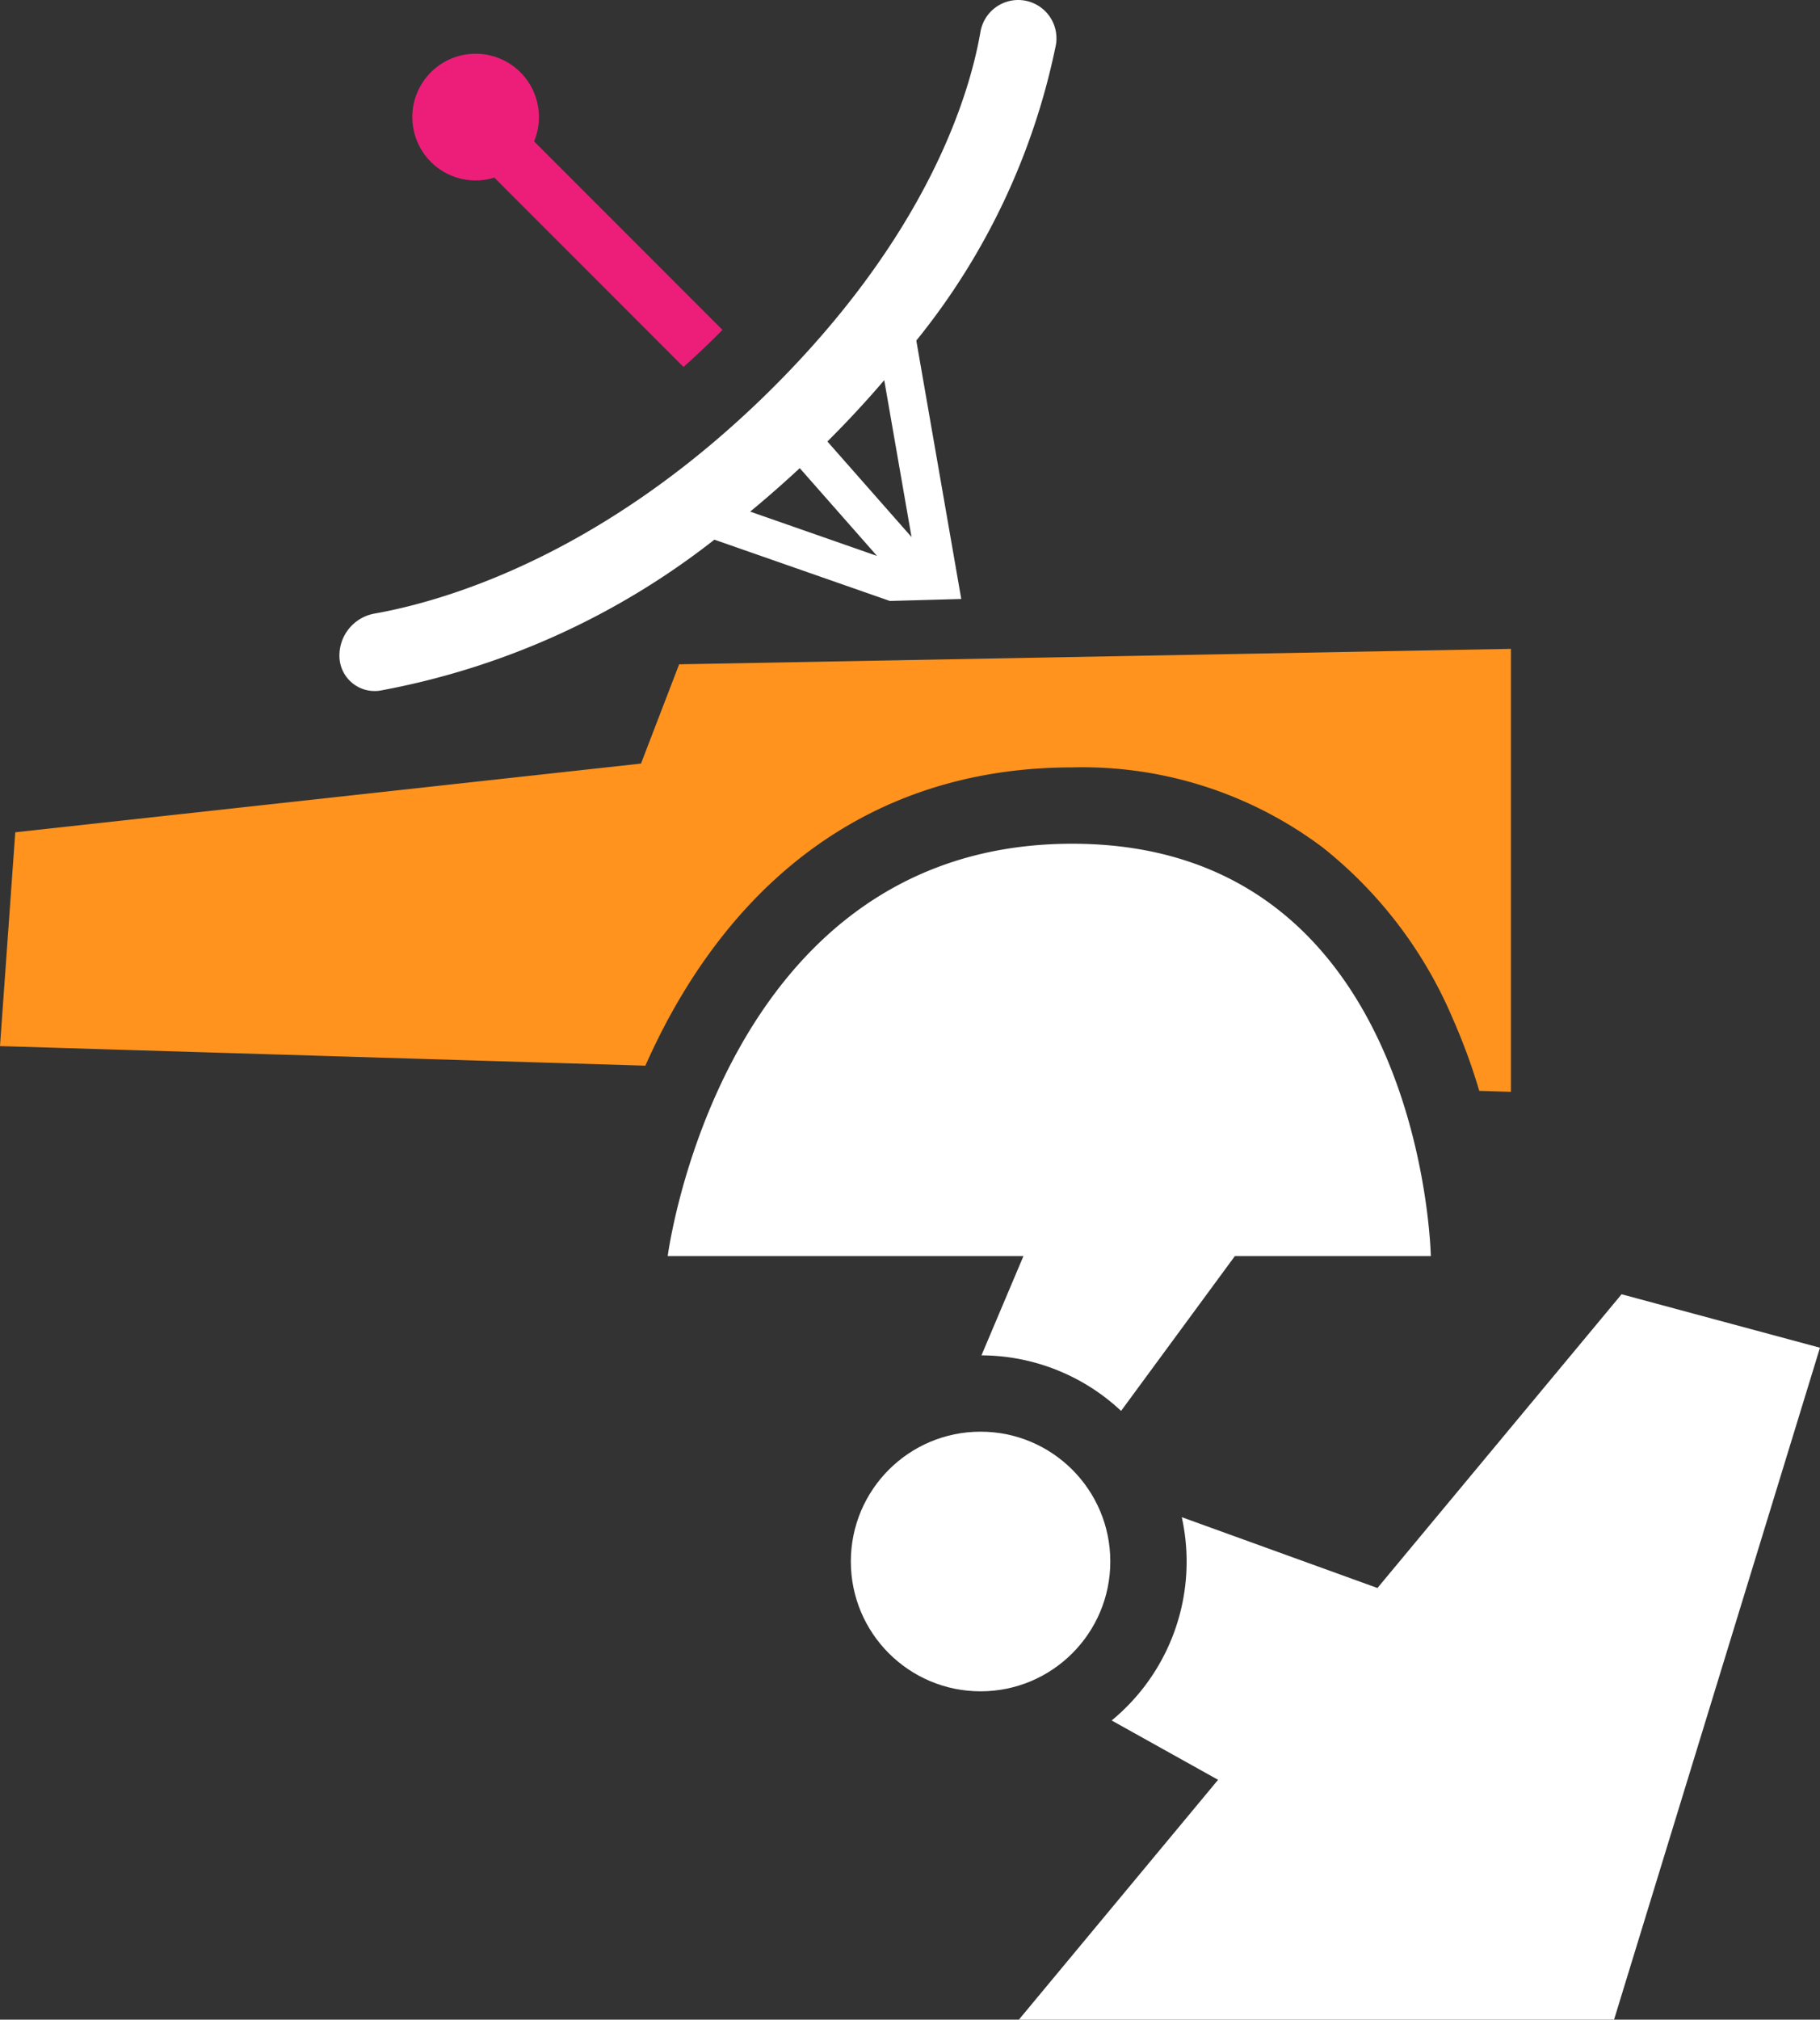 <svg xmlns="http://www.w3.org/2000/svg" width="74.001" height="82.068" viewBox="0 0 74.001 82.068">
  <rect x="0" y="0" width="74.001" height="82.068" fill="#333333" stroke="none"/>
  <title>something_8</title>
  <g>
    <path d="M19.339,7.332a2.542,2.542,0,0,0,.76-.115l7.693,7.694c.338-.3.677-.617,1.019-.947.194-.187.379-.373.564-.559L21.716,5.746a2.574,2.574,0,1,0-2.377,1.586Z" fill="#ed1e79"/>
    <path d="M27.614,26.994l-1.551,4.034L.621,33.82,0,42.508l26.241.795c.311-.7.665-1.425,1.066-2.147,3.625-6.525,9.257-9.973,16.287-9.973a16.267,16.267,0,0,1,10.2,3.264A17.686,17.686,0,0,1,59.073,41.4a24.343,24.343,0,0,1,1.074,2.927l1.287.039v-18Z" fill="#ff931e"/>
    <g>
      <path d="M39.906,55.075a8.34,8.34,0,0,1,5.677,2.257L50.21,51.04h7.967s-.311-16.755-14.583-16.755S27.149,51.04,27.149,51.04H41.613Z" fill="#fff"/>
      <path d="M65.933,52.592,56.007,64.528,48.051,61.65A8.361,8.361,0,0,1,45.2,69.911l4.327,2.411-8.1,9.746h24.2L74,54.764Z" fill="#fff"/>
      <circle cx="39.87" cy="63.451" r="5.275" fill="#fff"/>
    </g>
    <path d="M39.085,24.339l-1.828-10.5A27.925,27.925,0,0,0,42.933,1.823,1.558,1.558,0,0,0,41.4,0h0a1.56,1.56,0,0,0-1.536,1.3c-.434,2.513-2.147,8.372-8.893,14.9C24.292,22.651,18,24.44,15.236,24.931a1.733,1.733,0,0,0-1.435,1.74v0h0a1.432,1.432,0,0,0,1.646,1.393,31.154,31.154,0,0,0,13.6-6.135l7.135,2.491Zm-3.132-8.89,1.11,6.374L33.642,17.94C34.486,17.1,35.253,16.267,35.953,15.449Zm-3.435,3.574,3.141,3.566-5.156-1.8Q31.5,19.967,32.518,19.023Z" fill="#fff"/>
  </g>
</svg>

